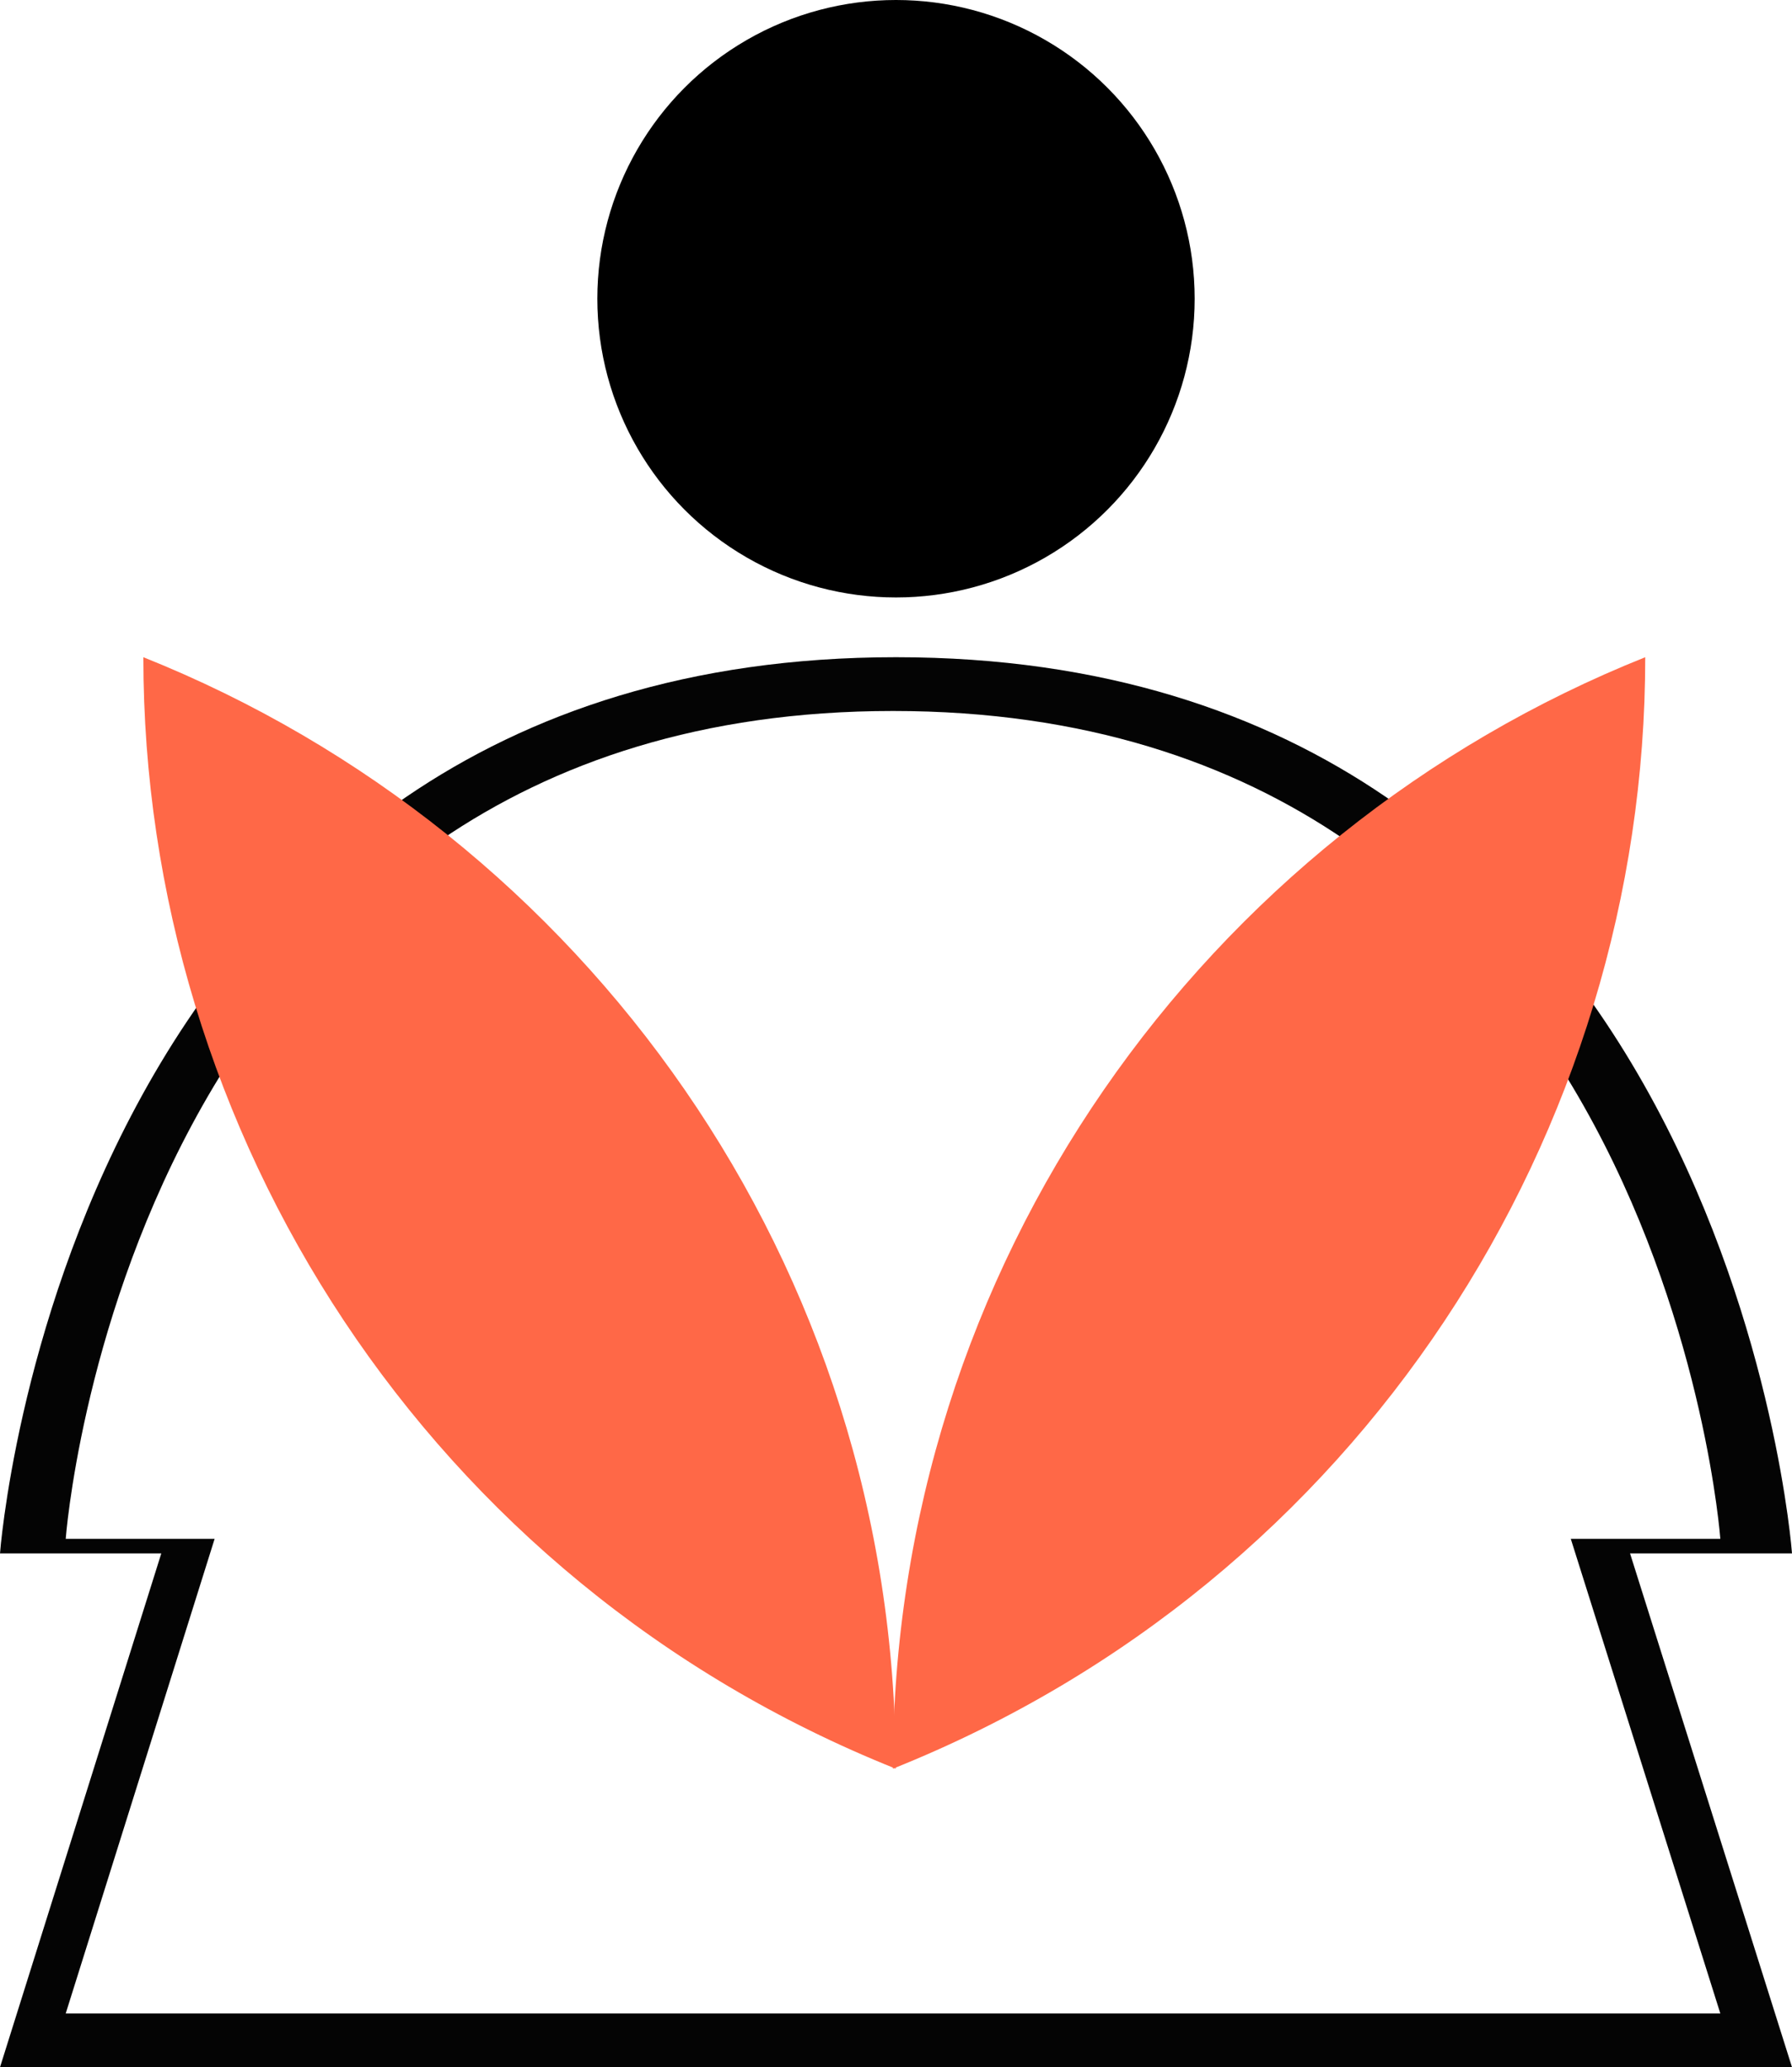 <svg width="300" height="346" viewBox="0 0 300 346" fill="none" xmlns="http://www.w3.org/2000/svg">
<path fill-rule="evenodd" clip-rule="evenodd" d="M0.001 260C0.001 260 11.002 110 150.001 110C289.001 110 300.001 260 300.001 260H272.887L300.001 346H0.001L27.002 260H0.001ZM11.002 257.559C11.002 257.559 21.158 119 149.501 119C277.845 119 288.001 257.559 288.001 257.559H262.966L288.001 337H11.002L35.931 257.559H11.002Z" fill="#040404"/>
<path fill-rule="evenodd" clip-rule="evenodd" d="M275.429 110C201.621 139.501 149.477 211.661 149.477 296H149.561C227.799 264.686 275.451 189.498 275.429 110Z" fill="#FF6847"/>
<path fill-rule="evenodd" clip-rule="evenodd" d="M24 110C97.808 139.501 149.952 211.661 149.952 296H149.869C71.63 264.686 23.978 189.499 24 110Z" fill="#FF6847"/>
<circle cx="150" cy="50" r="50" fill="black"/>
</svg>
